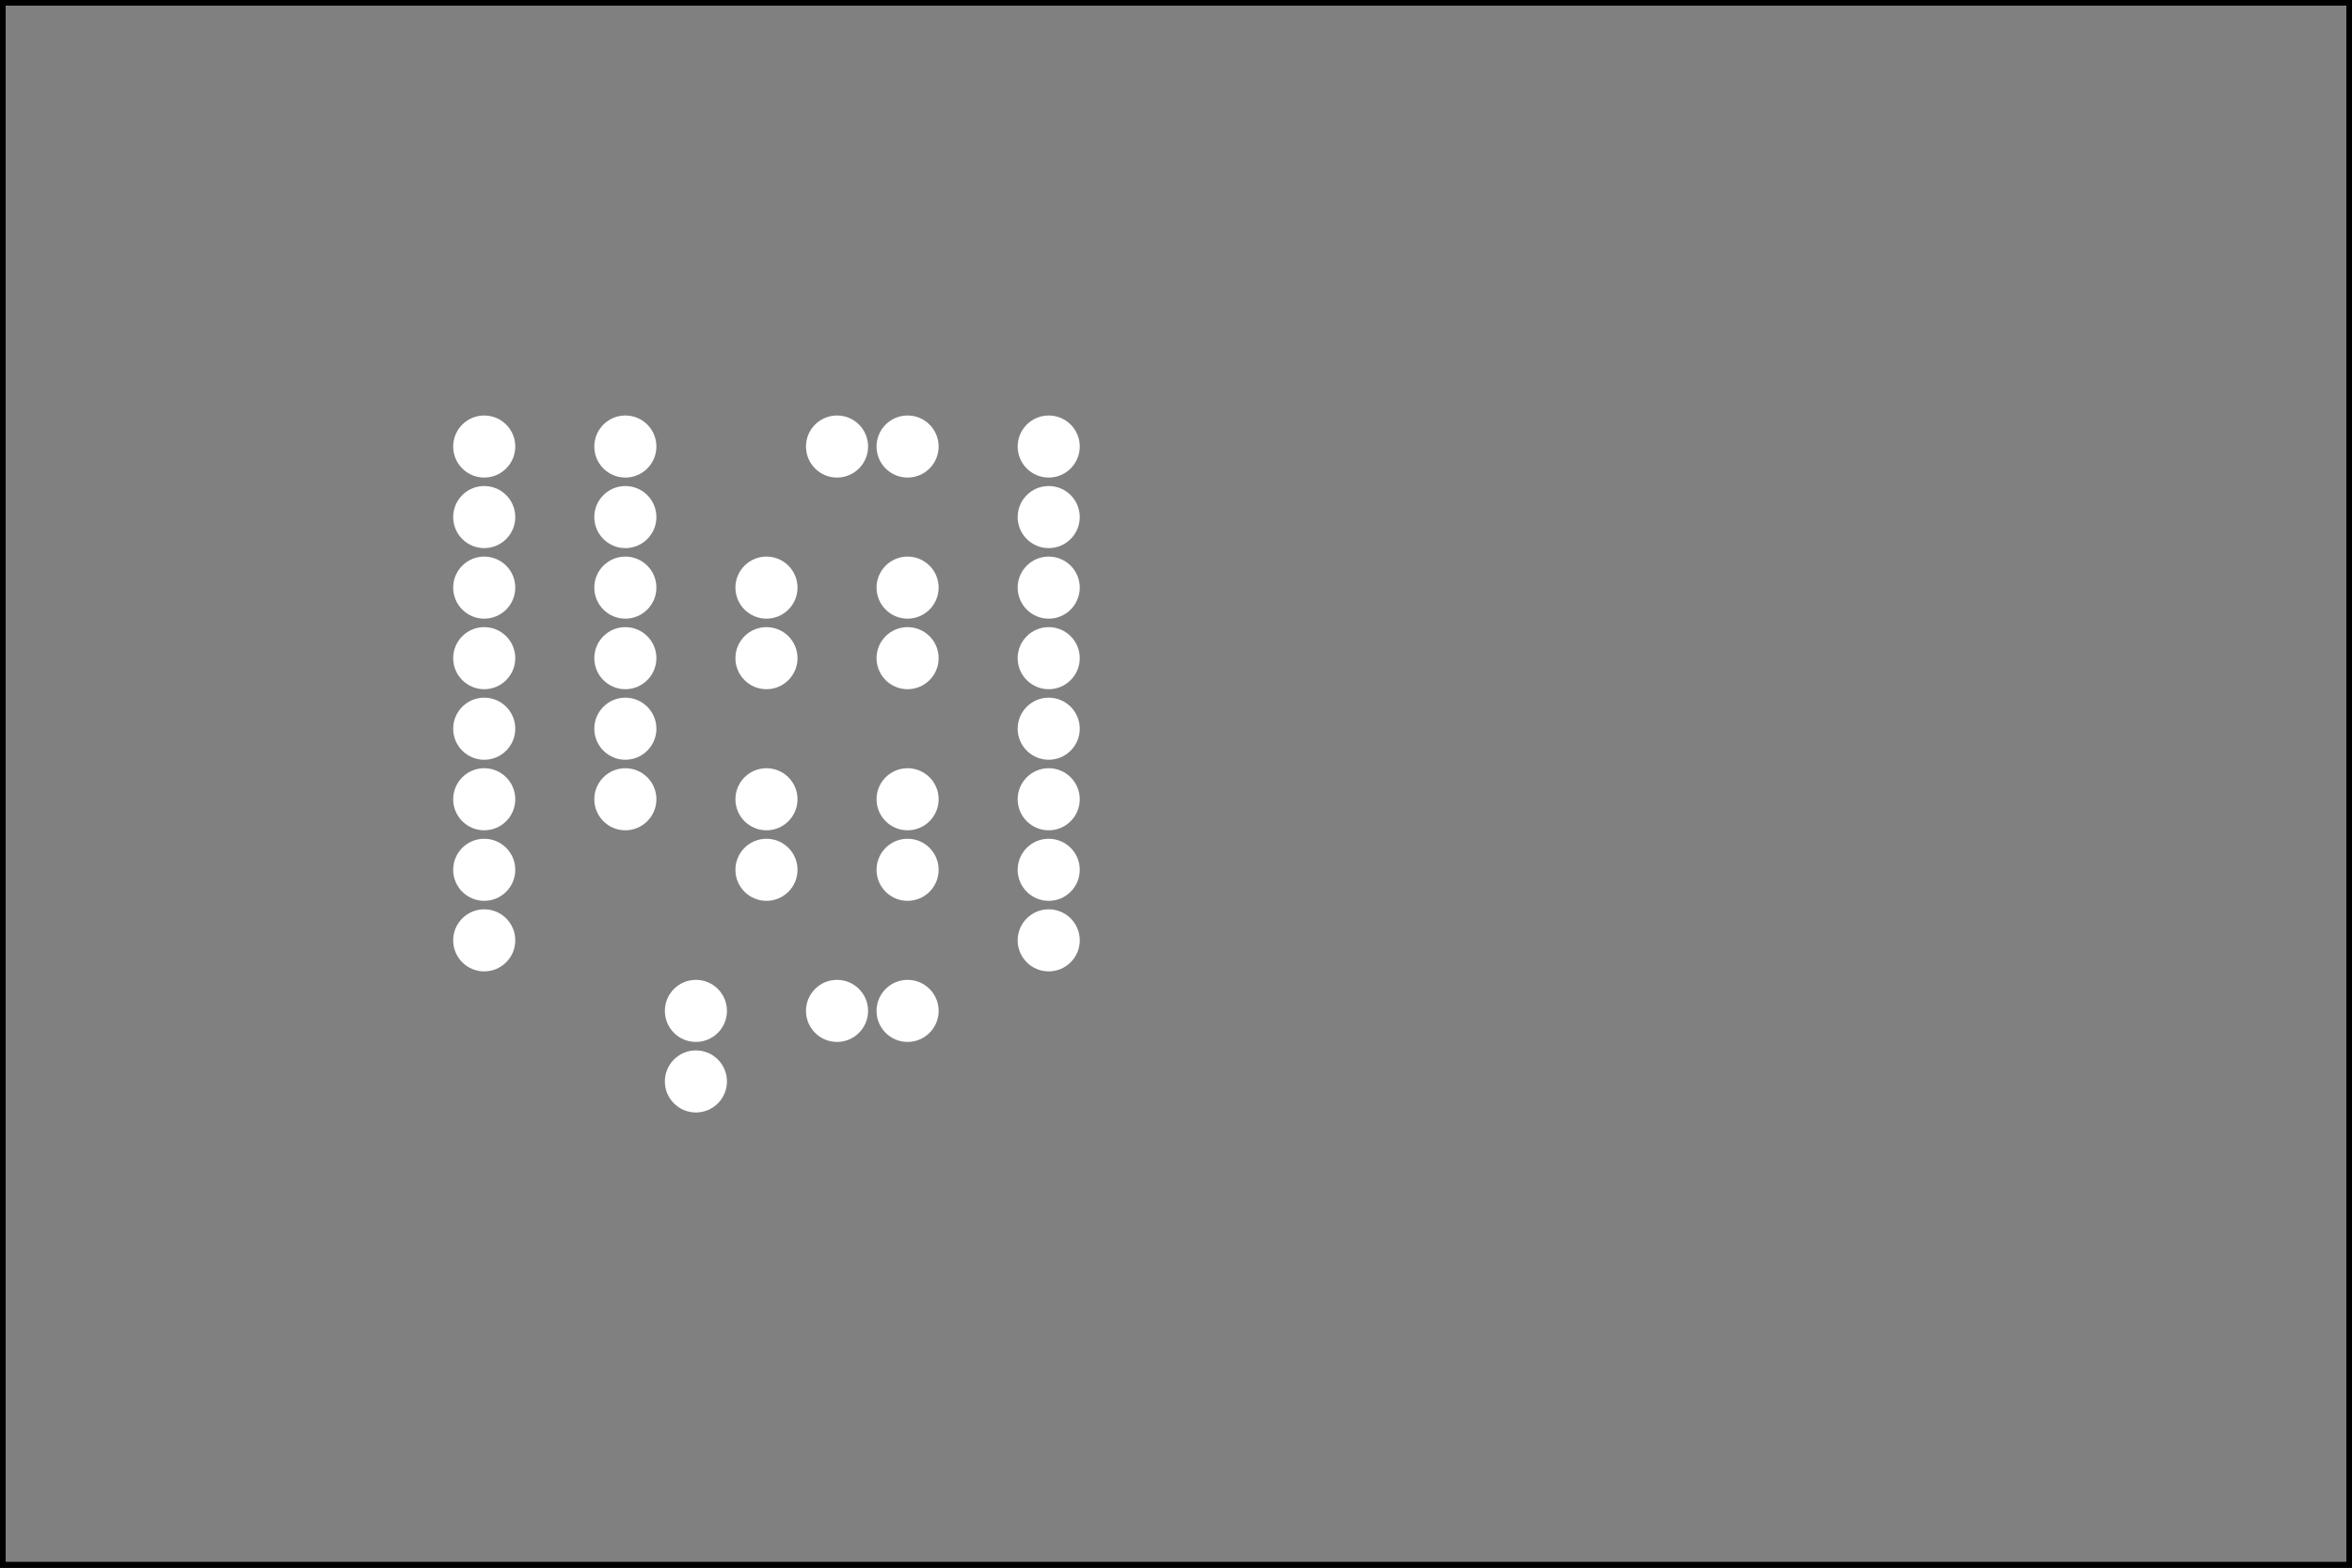 <?xml version='1.0' encoding='UTF-8' standalone='no'?>
<!-- Created with Fritzing (http://www.fritzing.org/) -->
<svg xmlns="http://www.w3.org/2000/svg" width="3.333in" viewBox="0 0 240 160"  height="2.222in" x="0in" baseProfile="tiny" y="0in" version="1.2" xmlns:svg="http://www.w3.org/2000/svg">
 <rect x="0" y="0" width="240" height="160" fill="#808080" stroke="none"/>
 <g partID="854110782">
  <g id="silkscreen0">
   <rect fill="none" width="239.424" stroke="black" stroke-width="0.576" height="159.424" x="0.288" y="0.288"/>
  </g>
 </g>
 <g partID="854110780">
  <g id="board">
   <rect fill="none" width="239.424" stroke="black" stroke-width="0.5" height="159.424" x="0.288" fill-opacity="0.5" y="0.288" id="boardoutline"/>
  </g>
 </g>
 <g partID="854110782">
  <g id="silkscreen0">
   <rect fill="none" width="239.424" stroke="black" stroke-width="0.576" height="159.424" x="0.288" y="0.288"/>
  </g>
 </g>
 <g partID="854122980">
  <g transform="translate(101.971,40.533)">
   <g id="copper0">
    <circle cy="5.04" fill="white" r="2.088" stroke="white" stroke-width="2.16" id="connector0pin" cx="5.04"/>
    <circle cy="12.24" fill="white" r="2.088" stroke="white" stroke-width="2.16" id="connector1pin" cx="5.04"/>
    <circle cy="19.44" fill="white" r="2.088" stroke="white" stroke-width="2.16" id="connector2pin" cx="5.04"/>
    <circle cy="26.64" fill="white" r="2.088" stroke="white" stroke-width="2.16" id="connector3pin" cx="5.04"/>
    <circle cy="33.84" fill="white" r="2.088" stroke="white" stroke-width="2.16" id="connector4pin" cx="5.04"/>
    <circle cy="41.04" fill="white" r="2.088" stroke="white" stroke-width="2.16" id="connector5pin" cx="5.04"/>
    <circle cy="48.24" fill="white" r="2.088" stroke="white" stroke-width="2.16" id="connector6pin" cx="5.04"/>
    <circle cy="55.44" fill="white" r="2.088" stroke="white" stroke-width="2.16" id="connector7pin" cx="5.04"/>
   </g>
  </g>
 </g>
 <g partID="854132060">
  <g transform="translate(83.251,72.213)">
   <g transform="matrix(-1,0,0,-1,0,0)">
    <g id="copper0">
     <circle cy="5.04" fill="white" r="2.088" stroke="white" stroke-width="2.16" id="connector0pin" cx="5.04"/>
     <circle cy="12.24" fill="white" r="2.088" stroke="white" stroke-width="2.16" id="connector1pin" cx="5.04"/>
    </g>
   </g>
  </g>
 </g>
 <g partID="854131900">
  <g transform="translate(97.651,72.213)">
   <g transform="matrix(-1,0,0,-1,0,0)">
    <g id="copper0">
     <circle cy="5.04" fill="white" r="2.088" stroke="white" stroke-width="2.16" id="connector0pin" cx="5.04"/>
     <circle cy="12.24" fill="white" r="2.088" stroke="white" stroke-width="2.16" id="connector1pin" cx="5.04"/>
    </g>
   </g>
  </g>
 </g>
 <g partID="854131660">
  <g transform="translate(97.651,40.533)">
   <g transform="matrix(0,1,-1,0,0,0)">
    <g id="copper0">
     <circle cy="5.04" fill="white" r="2.088" stroke="white" stroke-width="2.16" id="connector0pin" cx="5.04"/>
     <circle cy="12.24" fill="white" r="2.088" stroke="white" stroke-width="2.16" id="connector1pin" cx="5.04"/>
    </g>
   </g>
  </g>
 </g>
 <g partID="854142940">
  <g transform="translate(58.771,40.533)">
   <g id="copper0">
    <circle cy="5.04" fill="white" r="2.088" stroke="white" stroke-width="2.16" id="connector0pin" cx="5.04"/>
    <circle cy="12.24" fill="white" r="2.088" stroke="white" stroke-width="2.16" id="connector1pin" cx="5.04"/>
    <circle cy="19.44" fill="white" r="2.088" stroke="white" stroke-width="2.16" id="connector2pin" cx="5.04"/>
    <circle cy="26.64" fill="white" r="2.088" stroke="white" stroke-width="2.16" id="connector3pin" cx="5.04"/>
    <circle cy="33.84" fill="white" r="2.088" stroke="white" stroke-width="2.16" id="connector4pin" cx="5.04"/>
    <circle cy="41.04" fill="white" r="2.088" stroke="white" stroke-width="2.16" id="connector5pin" cx="5.04"/>
   </g>
  </g>
 </g>
 <g partID="854132180">
  <g transform="translate(97.651,93.813)">
   <g transform="matrix(-1,0,0,-1,0,0)">
    <g id="copper0">
     <circle cy="5.04" fill="white" r="2.088" stroke="white" stroke-width="2.16" id="connector0pin" cx="5.04"/>
     <circle cy="12.24" fill="white" r="2.088" stroke="white" stroke-width="2.16" id="connector1pin" cx="5.04"/>
    </g>
   </g>
  </g>
 </g>
 <g partID="854135100">
  <g transform="translate(44.371,40.533)">
   <g id="copper0">
    <circle cy="5.04" fill="white" r="2.088" stroke="white" stroke-width="2.16" id="connector0pin" cx="5.04"/>
    <circle cy="12.24" fill="white" r="2.088" stroke="white" stroke-width="2.16" id="connector1pin" cx="5.04"/>
    <circle cy="19.44" fill="white" r="2.088" stroke="white" stroke-width="2.16" id="connector2pin" cx="5.04"/>
    <circle cy="26.64" fill="white" r="2.088" stroke="white" stroke-width="2.16" id="connector3pin" cx="5.04"/>
    <circle cy="33.84" fill="white" r="2.088" stroke="white" stroke-width="2.16" id="connector4pin" cx="5.04"/>
    <circle cy="41.04" fill="white" r="2.088" stroke="white" stroke-width="2.16" id="connector5pin" cx="5.04"/>
    <circle cy="48.24" fill="white" r="2.088" stroke="white" stroke-width="2.16" id="connector6pin" cx="5.04"/>
    <circle cy="55.44" fill="white" r="2.088" stroke="white" stroke-width="2.16" id="connector7pin" cx="5.04"/>
   </g>
  </g>
 </g>
 <g partID="854132740">
  <g transform="translate(97.651,98.133)">
   <g transform="matrix(0,1,-1,0,0,0)">
    <g id="copper0">
     <circle cy="5.04" fill="white" r="2.088" stroke="white" stroke-width="2.16" id="connector0pin" cx="5.04"/>
     <circle cy="12.24" fill="white" r="2.088" stroke="white" stroke-width="2.16" id="connector1pin" cx="5.04"/>
    </g>
   </g>
  </g>
 </g>
 <g partID="854132420">
  <g transform="translate(83.251,93.813)">
   <g transform="matrix(-1,0,0,-1,0,0)">
    <g id="copper0">
     <circle cy="5.04" fill="white" r="2.088" stroke="white" stroke-width="2.16" id="connector0pin" cx="5.04"/>
     <circle cy="12.24" fill="white" r="2.088" stroke="white" stroke-width="2.16" id="connector1pin" cx="5.04"/>
    </g>
   </g>
  </g>
 </g>
 <g partID="854132580">
  <g transform="translate(76.051,115.413)">
   <g transform="matrix(-1,0,0,-1,0,0)">
    <g id="copper0">
     <circle cy="5.04" fill="white" r="2.088" stroke="white" stroke-width="2.16" id="connector0pin" cx="5.04"/>
     <circle cy="12.24" fill="white" r="2.088" stroke="white" stroke-width="2.16" id="connector1pin" cx="5.04"/>
    </g>
   </g>
  </g>
 </g>
</svg>
